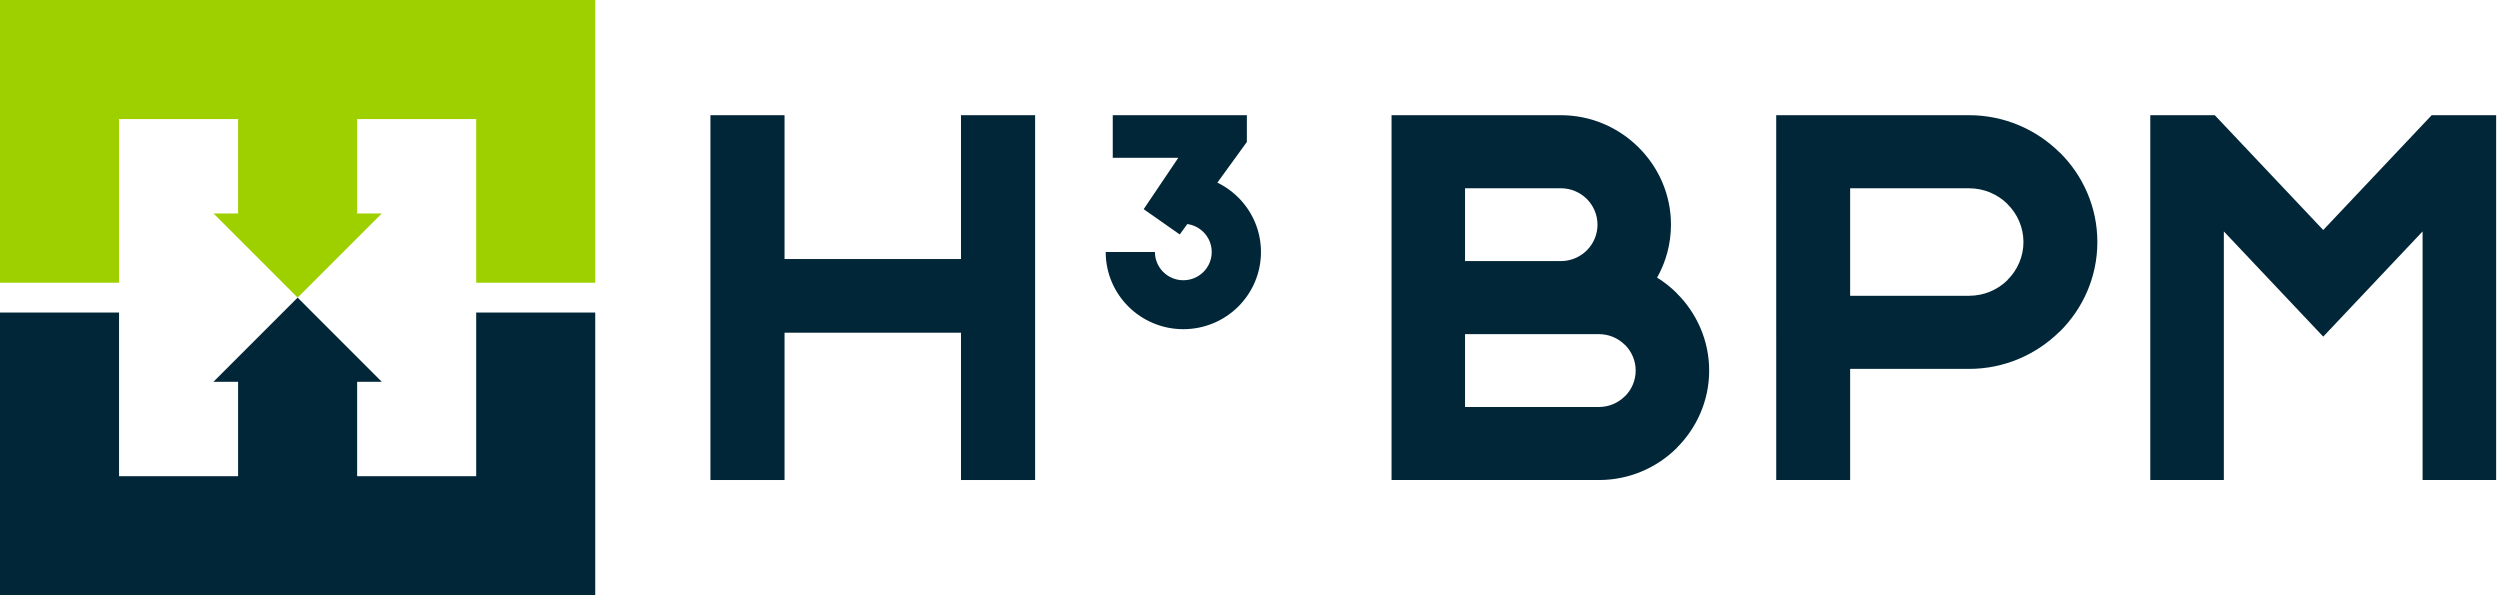 <?xml version="1.0" encoding="UTF-8"?>
<svg width="126px" height="30px" viewBox="0 0 126 30" version="1.1" xmlns="http://www.w3.org/2000/svg" xmlns:xlink="http://www.w3.org/1999/xlink">
    <!-- Generator: Sketch 52.2 (67145) - http://www.bohemiancoding.com/sketch -->
    <title>H3BPM Logo</title>
    <desc>Created with Sketch.</desc>
    <g id="登录页" stroke="none" stroke-width="1" fill="none" fill-rule="evenodd">
        <g id="登陆页" transform="translate(-24, -17)">
            <g id="分组">
                <g id="H3BPM-Logo" transform="translate(24, 17)">
                    <g id="Group">
                        <polygon id="Fill-1" fill="#002638" points="10.757 19.243 12 19.243 12 24 6 24 6 15.75 0 15.75 0 30 30 30 30 15.75 24 15.75 24 18 24 24 18 24 18 19.243 19.242 19.243 15 15"></polygon>
                        <polygon id="Fill-2" fill="#9ED000" points="0 0 0 14.25 6 14.25 6 6 12 6 12 10.757 10.757 10.757 15 15 19.243 10.757 18 10.757 18 6 24 6 24 12 24 14.25 30 14.25 30 0"></polygon>
                    </g>
                    <g id="Group-2" transform="translate(35.806, 5.806)" fill="#002638">
                        <path d="M42.861,3.682 L38.032,3.682 L38.032,7.353 L42.861,7.353 C43.367,7.353 43.829,7.148 44.164,6.819 L44.171,6.812 C44.501,6.48 44.708,6.02 44.708,5.517 C44.708,5.013 44.501,4.555 44.171,4.223 L44.164,4.215 C43.829,3.887 43.367,3.682 42.861,3.682 Z M42.861,0 C44.384,0 45.77,0.62 46.775,1.619 L46.782,1.626 C47.788,2.625 48.411,4.003 48.411,5.517 C48.411,6.484 48.157,7.394 47.712,8.186 C48.074,8.41 48.407,8.674 48.707,8.972 L48.707,8.979 C49.711,9.978 50.336,11.355 50.336,12.87 C50.336,14.384 49.711,15.762 48.707,16.762 L48.707,16.768 C47.702,17.767 46.313,18.387 44.785,18.387 L34.328,18.387 L34.328,0 L42.861,0 Z M38.032,14.706 L44.785,14.706 C45.292,14.706 45.753,14.498 46.088,14.165 L46.091,14.168 C46.425,13.835 46.632,13.376 46.632,12.87 C46.632,12.364 46.425,11.905 46.091,11.571 L46.088,11.575 C45.753,11.242 45.292,11.035 44.785,11.035 L38.032,11.035 L38.032,14.706 Z" id="Fill-3"></path>
                        <path d="M57.441,3.684 L57.441,9.101 L63.439,9.101 C64.194,9.101 64.878,8.798 65.371,8.312 L65.371,8.304 C65.868,7.813 66.176,7.135 66.176,6.393 C66.176,5.65 65.868,4.972 65.371,4.482 L65.371,4.475 C64.878,3.988 64.194,3.684 63.439,3.684 L57.441,3.684 Z M63.439,0 C65.211,0 66.826,0.72 68,1.88 L68.004,1.876 C69.174,3.034 69.901,4.632 69.901,6.393 C69.901,8.153 69.174,9.751 68.004,10.909 L68,10.905 C66.826,12.065 65.211,12.786 63.439,12.786 L57.441,12.786 L57.441,18.387 L53.716,18.387 C53.716,12.259 53.715,6.129 53.715,0 L63.439,0 Z" id="Fill-5"></path>
                        <polygon id="Fill-7" points="81.285 11.16 76.275 5.857 76.275 18.387 72.569 18.387 72.569 0 75.819 0 81.285 5.787 86.75 0 90 0 90 18.387 86.293 18.387 86.293 5.857"></polygon>
                        <polygon id="Fill-9" points="0 18.387 3.735 18.387 3.735 0 0 0"></polygon>
                        <polygon id="Fill-11" points="12.628 18.387 16.364 18.387 16.364 0 12.628 0"></polygon>
                        <polygon id="Fill-12" points="3.024 10.962 14.229 10.962 14.229 7.249 3.024 7.249"></polygon>
                        <path d="M23.834,3.006 C24.914,3.006 25.893,3.442 26.601,4.145 C27.309,4.849 27.747,5.822 27.747,6.895 C27.747,7.968 27.309,8.941 26.601,9.646 C25.893,10.349 24.914,10.785 23.834,10.785 C22.753,10.785 21.774,10.349 21.067,9.646 C20.359,8.941 19.921,7.968 19.921,6.895 L22.402,6.895 C22.402,7.289 22.563,7.644 22.821,7.901 C23.08,8.159 23.438,8.318 23.834,8.318 C24.23,8.318 24.588,8.159 24.846,7.901 C25.105,7.644 25.265,7.289 25.265,6.895 C25.265,6.502 25.105,6.146 24.846,5.888 C24.588,5.632 24.23,5.472 23.834,5.472 L23.834,3.006 Z" id="Fill-13"></path>
                        <polygon id="Fill-14" points="20.277 0 27.036 0 27.036 1.349 23.653 6.011 21.835 4.737 23.58 2.147 20.277 2.147"></polygon>
                    </g>
                </g>
            </g>
        </g>
    </g>
</svg>